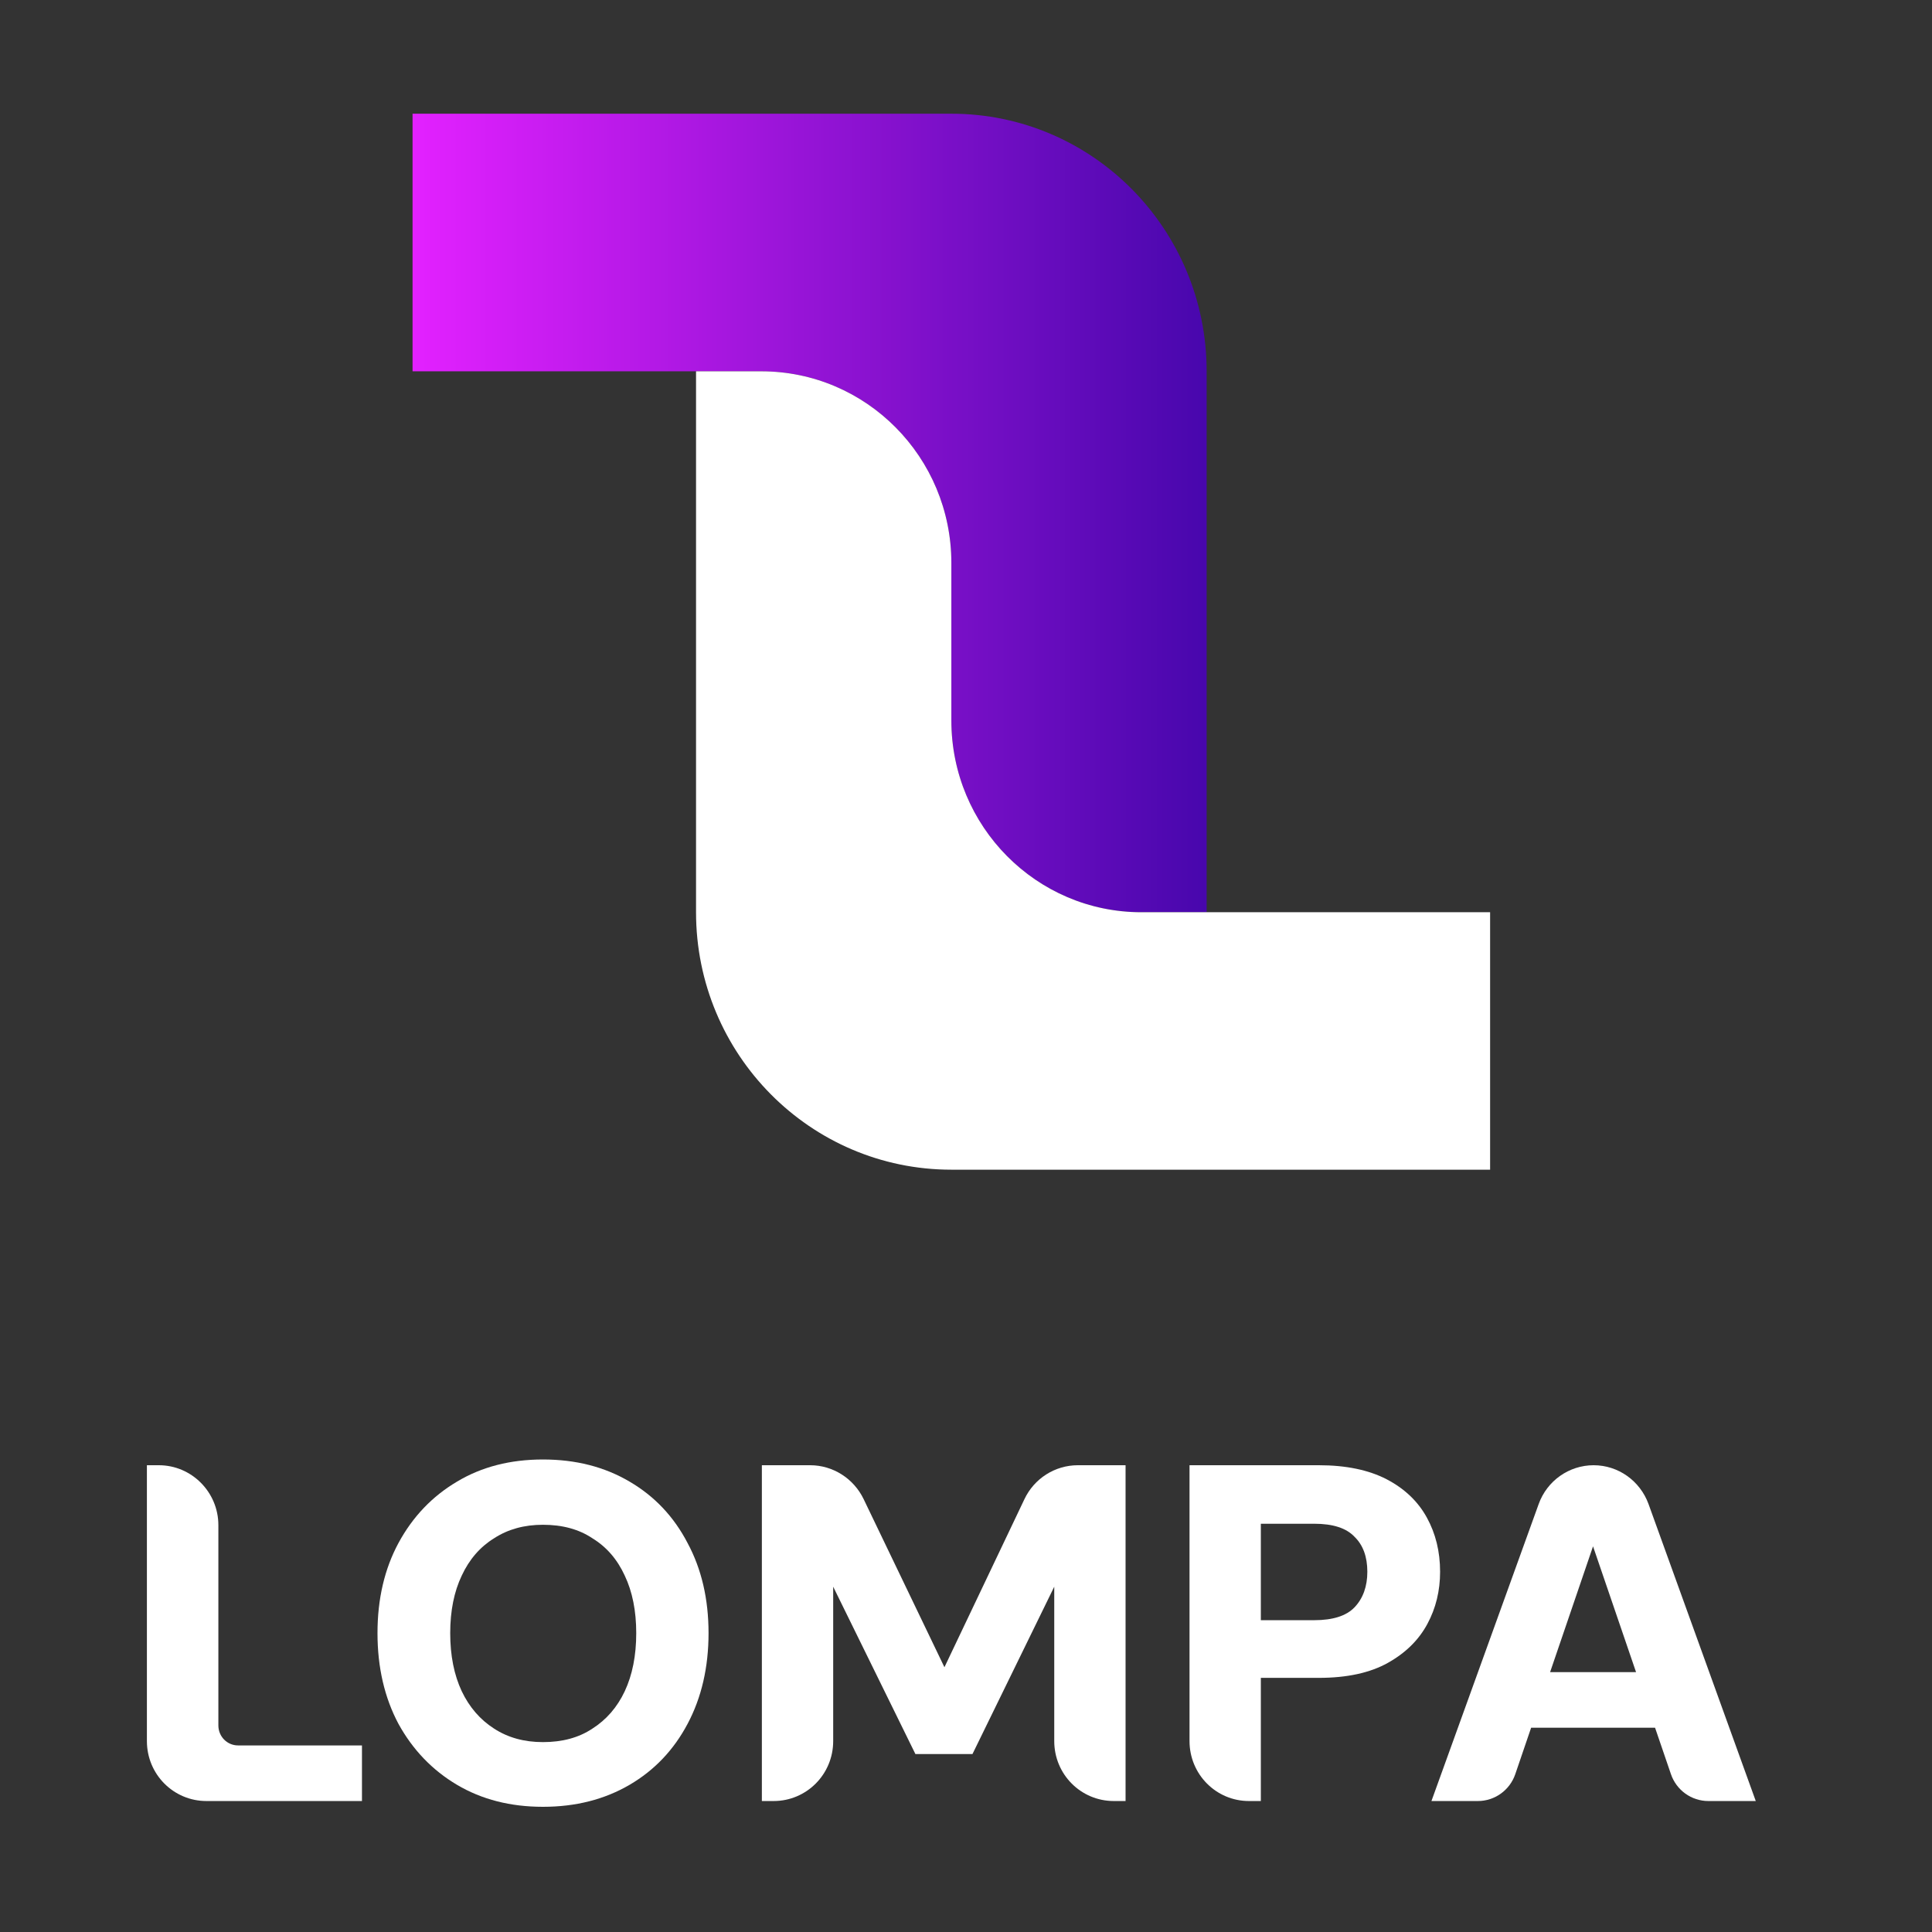 <svg xmlns="http://www.w3.org/2000/svg" xmlns:xlink="http://www.w3.org/1999/xlink" width="90" zoomAndPan="magnify" viewBox="0 0 52.5 52.5" height="90" preserveAspectRatio="xMidYMid meet" version="1.0"><rect x="0" y="0" width="52.5" height="52.5" fill="#333333" stroke="none"/><defs><clipPath id="cab20e44af"><path d="M 11 3.078 L 33 3.078 L 33 25 L 11 25 Z M 11 3.078 " clip-rule="nonzero"/></clipPath><clipPath id="02d383086a"><path d="M 32.789 24.789 L 32.789 10.09 C 32.789 6.223 29.684 3.09 25.852 3.09 L 11.211 3.09 L 11.211 10.09 L 20.688 10.09 C 23.539 10.09 25.852 12.422 25.852 15.297 L 25.852 19.578 C 25.852 22.457 28.164 24.789 31.016 24.789 Z M 32.789 24.789 " clip-rule="evenodd"/></clipPath><linearGradient x1="12.021" gradientTransform="matrix(0.6, 0, 0, 0.606, 3.994, 3.089)" y1="6.124" x2="47.958" gradientUnits="userSpaceOnUse" y2="6.124" id="a54bafbbae"><stop stop-opacity="1" stop-color="rgb(89%, 12.9%, 100%)" offset="0"/><stop stop-opacity="1" stop-color="rgb(28.2%, 2.699%, 67.799%)" offset="1"/></linearGradient><clipPath id="3cddbe1e8f"><path d="M 38 39 L 47.824 39 L 47.824 49 L 38 49 Z M 38 39 " clip-rule="nonzero"/></clipPath><clipPath id="59f94aa2e8"><path d="M 10 39 L 20 39 L 20 49.137 L 10 49.137 Z M 10 39 " clip-rule="nonzero"/></clipPath><clipPath id="6c4b70522f"><path d="M 3.992 39 L 10 39 L 10 49 L 3.992 49 Z M 3.992 39 " clip-rule="nonzero"/></clipPath></defs><g clip-path="url(#cab20e44af)"><g clip-path="url(#02d383086a)"><path fill="url(#a54bafbbae)" d="M 11.211 3.09 L 11.211 24.789 L 32.789 24.789 L 32.789 3.09 Z M 11.211 3.09 " fill-rule="nonzero"/></g></g><path fill="#ffffff" d="M 18.914 10.09 L 18.914 24.789 C 18.914 28.652 22.02 31.785 25.852 31.785 L 40.492 31.785 L 40.492 24.789 L 31.016 24.789 C 28.164 24.789 25.852 22.457 25.852 19.578 L 25.852 15.297 C 25.852 12.422 23.539 10.09 20.688 10.09 Z M 18.914 10.09 " fill-opacity="1" fill-rule="evenodd"/><g clip-path="url(#3cddbe1e8f)"><path fill="#ffffff" d="M 38.898 48.941 L 41.812 40.871 C 42.039 40.238 42.637 39.816 43.305 39.816 C 43.973 39.816 44.566 40.238 44.797 40.871 L 47.711 48.941 L 46.422 48.941 C 45.965 48.941 45.555 48.648 45.406 48.211 L 43.289 42.02 L 41.176 48.211 C 41.027 48.648 40.617 48.941 40.16 48.941 Z M 40.332 46.949 L 40.848 45.438 L 45.59 45.438 L 46.094 46.949 Z M 40.332 46.949 " fill-opacity="1" fill-rule="nonzero"/></g><path fill="#ffffff" d="M 33.938 48.941 C 33.047 48.941 32.324 48.215 32.324 47.312 L 32.324 39.816 L 35.84 39.816 C 36.578 39.816 37.191 39.945 37.676 40.195 C 38.164 40.449 38.531 40.797 38.773 41.238 C 39.012 41.672 39.133 42.164 39.133 42.711 C 39.133 43.223 39.02 43.699 38.785 44.133 C 38.551 44.566 38.195 44.918 37.711 45.188 C 37.23 45.457 36.605 45.594 35.84 45.594 L 34.262 45.594 L 34.262 48.941 Z M 34.262 44.027 L 35.711 44.027 C 36.219 44.027 36.586 43.91 36.809 43.676 C 37.039 43.434 37.156 43.109 37.156 42.711 C 37.156 42.305 37.039 41.984 36.809 41.762 C 36.586 41.523 36.219 41.406 35.711 41.406 L 34.262 41.406 Z M 34.262 44.027 " fill-opacity="1" fill-rule="nonzero"/><path fill="#ffffff" d="M 20.703 48.941 L 20.703 39.816 L 22.016 39.816 C 22.633 39.816 23.199 40.176 23.469 40.738 L 25.664 45.305 L 27.836 40.742 C 28.102 40.176 28.668 39.816 29.289 39.816 L 30.586 39.816 L 30.586 48.941 L 30.266 48.941 C 29.371 48.941 28.648 48.215 28.648 47.312 L 28.648 43.117 L 26.426 47.664 L 24.875 47.664 L 22.641 43.117 L 22.641 47.312 C 22.641 48.215 21.918 48.941 21.023 48.941 Z M 20.703 48.941 " fill-opacity="1" fill-rule="nonzero"/><g clip-path="url(#59f94aa2e8)"><path fill="#ffffff" d="M 14.754 49.098 C 13.867 49.098 13.09 48.898 12.418 48.5 C 11.746 48.102 11.215 47.547 10.828 46.844 C 10.449 46.133 10.258 45.309 10.258 44.379 C 10.258 43.449 10.449 42.633 10.828 41.93 C 11.215 41.215 11.746 40.66 12.418 40.262 C 13.09 39.859 13.867 39.66 14.754 39.66 C 15.645 39.66 16.426 39.859 17.109 40.262 C 17.789 40.66 18.312 41.215 18.684 41.93 C 19.062 42.633 19.254 43.449 19.254 44.379 C 19.254 45.309 19.062 46.133 18.684 46.844 C 18.312 47.547 17.789 48.102 17.109 48.5 C 16.426 48.898 15.645 49.098 14.754 49.098 Z M 14.754 47.34 C 15.281 47.34 15.73 47.219 16.098 46.973 C 16.48 46.73 16.773 46.391 16.977 45.957 C 17.184 45.516 17.289 44.988 17.289 44.379 C 17.289 43.773 17.184 43.25 16.977 42.816 C 16.773 42.371 16.48 42.035 16.098 41.801 C 15.73 41.555 15.281 41.434 14.754 41.434 C 14.246 41.434 13.805 41.555 13.426 41.801 C 13.047 42.035 12.754 42.371 12.547 42.816 C 12.34 43.25 12.234 43.773 12.234 44.379 C 12.234 44.988 12.34 45.516 12.547 45.957 C 12.754 46.391 13.047 46.73 13.426 46.973 C 13.805 47.219 14.246 47.34 14.754 47.34 Z M 14.754 47.34 " fill-opacity="1" fill-rule="nonzero"/></g><g clip-path="url(#6c4b70522f)"><path fill="#ffffff" d="M 5.609 48.941 C 4.715 48.941 3.992 48.215 3.992 47.312 L 3.992 39.816 L 4.316 39.816 C 5.207 39.816 5.934 40.547 5.934 41.445 L 5.934 46.887 C 5.934 47.188 6.172 47.43 6.469 47.43 L 9.836 47.43 L 9.836 48.941 Z M 5.609 48.941 " fill-opacity="1" fill-rule="nonzero"/></g></svg>
